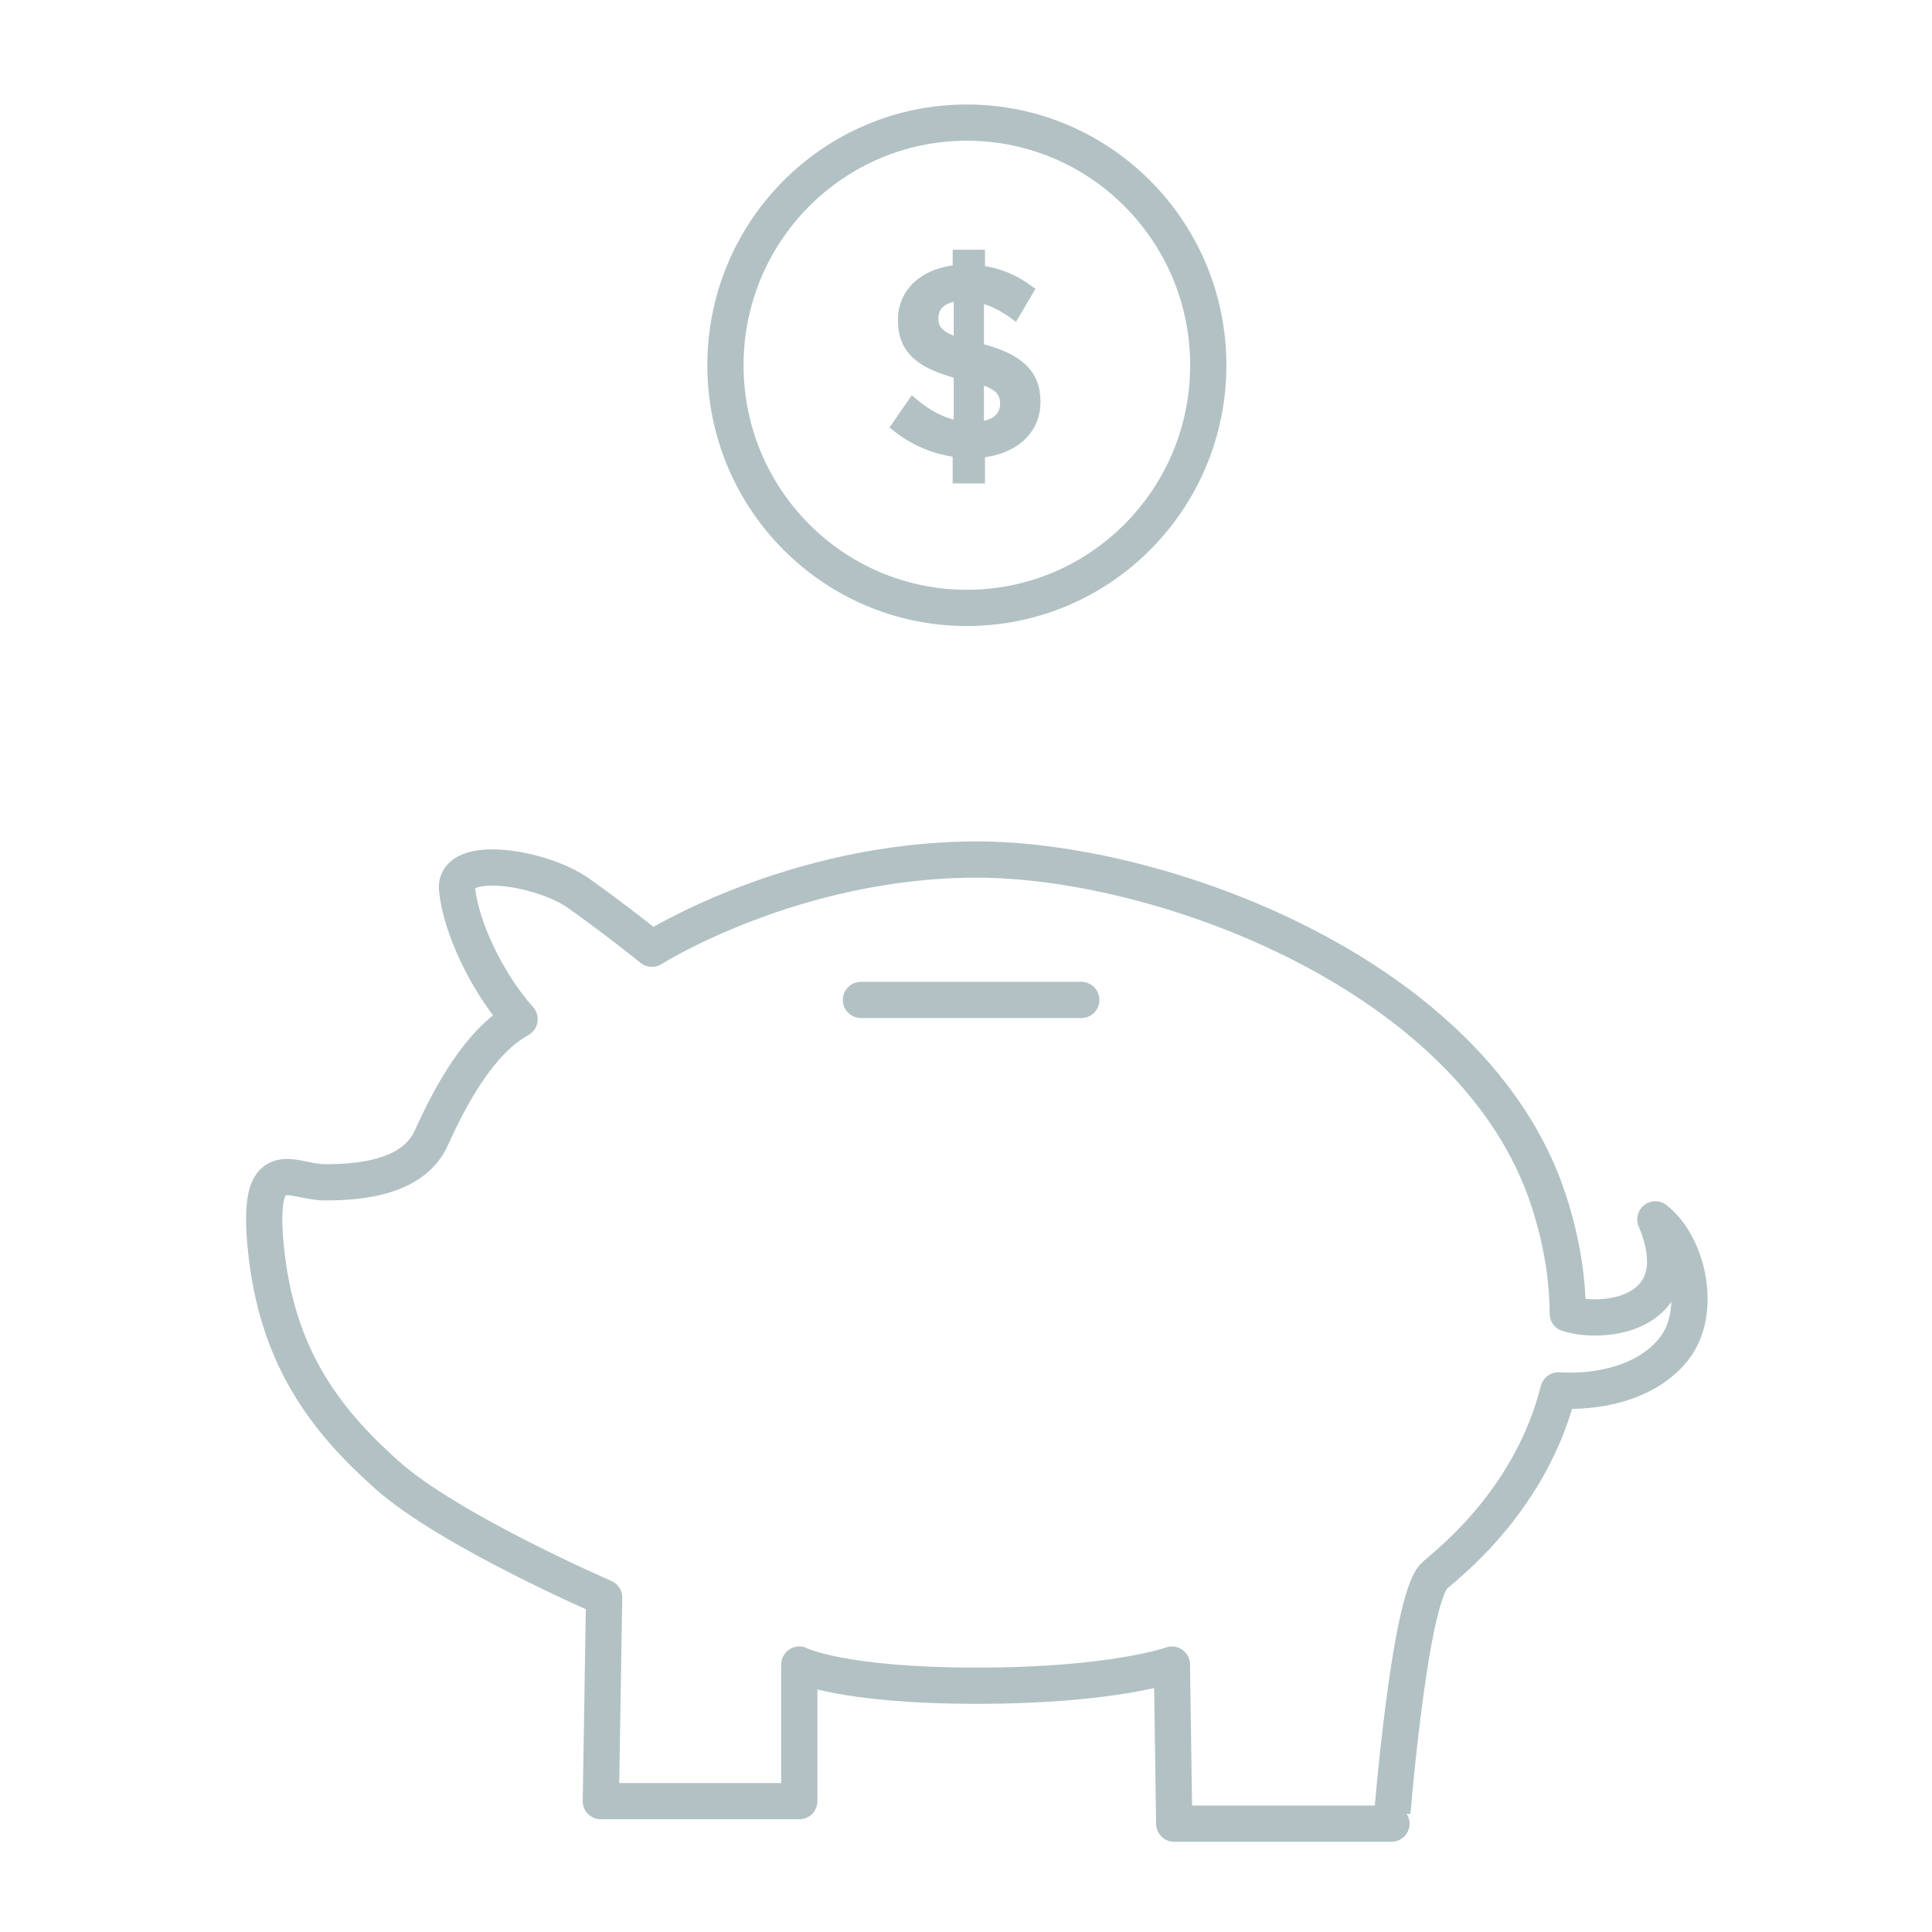 <?xml version="1.0" encoding="UTF-8" standalone="no"?>
<svg width="80px" height="80px" viewBox="0 0 80 80" version="1.1" xmlns="http://www.w3.org/2000/svg" xmlns:xlink="http://www.w3.org/1999/xlink" xmlns:sketch="http://www.bohemiancoding.com/sketch/ns">
    <!-- Generator: Sketch 3.4 (15588) - http://www.bohemiancoding.com/sketch -->
    <title>honest_dollar</title>
    <desc>Created with Sketch.</desc>
    <defs></defs>
    <g id="Page-1" stroke="none" stroke-width="1" fill="none" fill-rule="evenodd" sketch:type="MSPage">
        <g id="honest_dollar" sketch:type="MSArtboardGroup" stroke="#B2C1C4">
            <g sketch:type="MSLayerGroup" transform="translate(10, 5)">
                <g id="Imported-Layers" transform="translate(0, 30)" stroke-width="1.5" sketch:type="MSShapeGroup" stroke-linejoin="round">
                    <path d="M38.622,40.515 L47.617,40.515 C47.617,40.516 48.348,31.151 49.413,30.23 C50.13,29.61 53.399,27.042 54.531,22.574 C56.043,22.671 58.153,22.32 59.306,20.865 C60.517,19.34 59.915,16.567 58.545,15.492 C60.158,19.338 56.544,19.906 54.917,19.393 C54.912,17.972 54.681,16.417 54.132,14.725 C51.087,5.361 38.077,0.592 30.449,0.592 C22.822,0.592 16.994,4.286 16.994,4.286 C16.994,4.286 15.472,3.058 13.95,1.983 C12.428,0.909 8.778,0.325 8.927,1.83 C9.079,3.365 10.145,5.668 11.515,7.203 C9.841,8.124 8.623,10.427 7.862,12.115 C7.101,13.804 4.818,13.957 3.448,13.957 C2.078,13.957 0.59,12.595 1.013,16.721 C1.469,21.173 3.448,23.783 6.036,26.085 C8.618,28.384 15.016,31.151 15.016,31.151 L14.879,39.583 L23.097,39.583 L23.097,33.927 C23.097,33.927 24.783,34.802 30.449,34.802 C36.115,34.802 38.526,33.927 38.526,33.927 L38.622,40.515 L38.622,40.515 Z" id="Stroke-2"></path>
                    <path d="M25.651,6.405 L34.774,6.405" id="Stroke-3" stroke-linecap="round"></path>
                </g>
                <g id="Imported-Layers-Copy" transform="translate(20, 0)" sketch:type="MSShapeGroup">
                    <path d="M12.01,8.033 C11.535,7.687 11.039,7.437 10.543,7.329 L10.543,9.41 C12.182,9.822 12.883,10.472 12.883,11.632 L12.883,11.653 C12.883,12.835 11.955,13.626 10.586,13.756 L10.586,14.818 L9.648,14.818 L9.648,13.734 C8.71,13.626 7.825,13.247 7.103,12.662 L7.793,11.664 C8.408,12.174 8.99,12.499 9.691,12.618 L9.691,10.483 C8.117,10.071 7.383,9.486 7.383,8.261 L7.383,8.239 C7.383,7.079 8.3,6.288 9.648,6.169 L9.648,5.54 L10.586,5.54 L10.586,6.191 C11.363,6.288 12.01,6.57 12.613,7.015 L12.01,8.033 L12.01,8.033 Z M9.691,9.182 L9.691,7.264 C9.001,7.329 8.656,7.687 8.656,8.163 L8.656,8.174 C8.656,8.63 8.861,8.922 9.691,9.182 L9.691,9.182 Z M10.543,10.689 L10.543,12.662 C11.233,12.585 11.611,12.25 11.611,11.729 L11.611,11.708 C11.611,11.231 11.373,10.938 10.543,10.689 L10.543,10.689 Z" id="Fill-1" stroke-width="0.4" fill="#B2C1C4"></path>
                    <path d="M20.032,10.124 C20.032,15.673 15.556,20.172 10.035,20.172 C4.514,20.172 0.039,15.673 0.039,10.124 C0.039,4.575 4.514,0.077 10.035,0.077 C15.556,0.077 20.032,4.575 20.032,10.124 L20.032,10.124 Z" id="Stroke-2" stroke-width="1.5" stroke-linecap="round" stroke-linejoin="round"></path>
                </g>
            </g>
        </g>
    </g>
</svg>